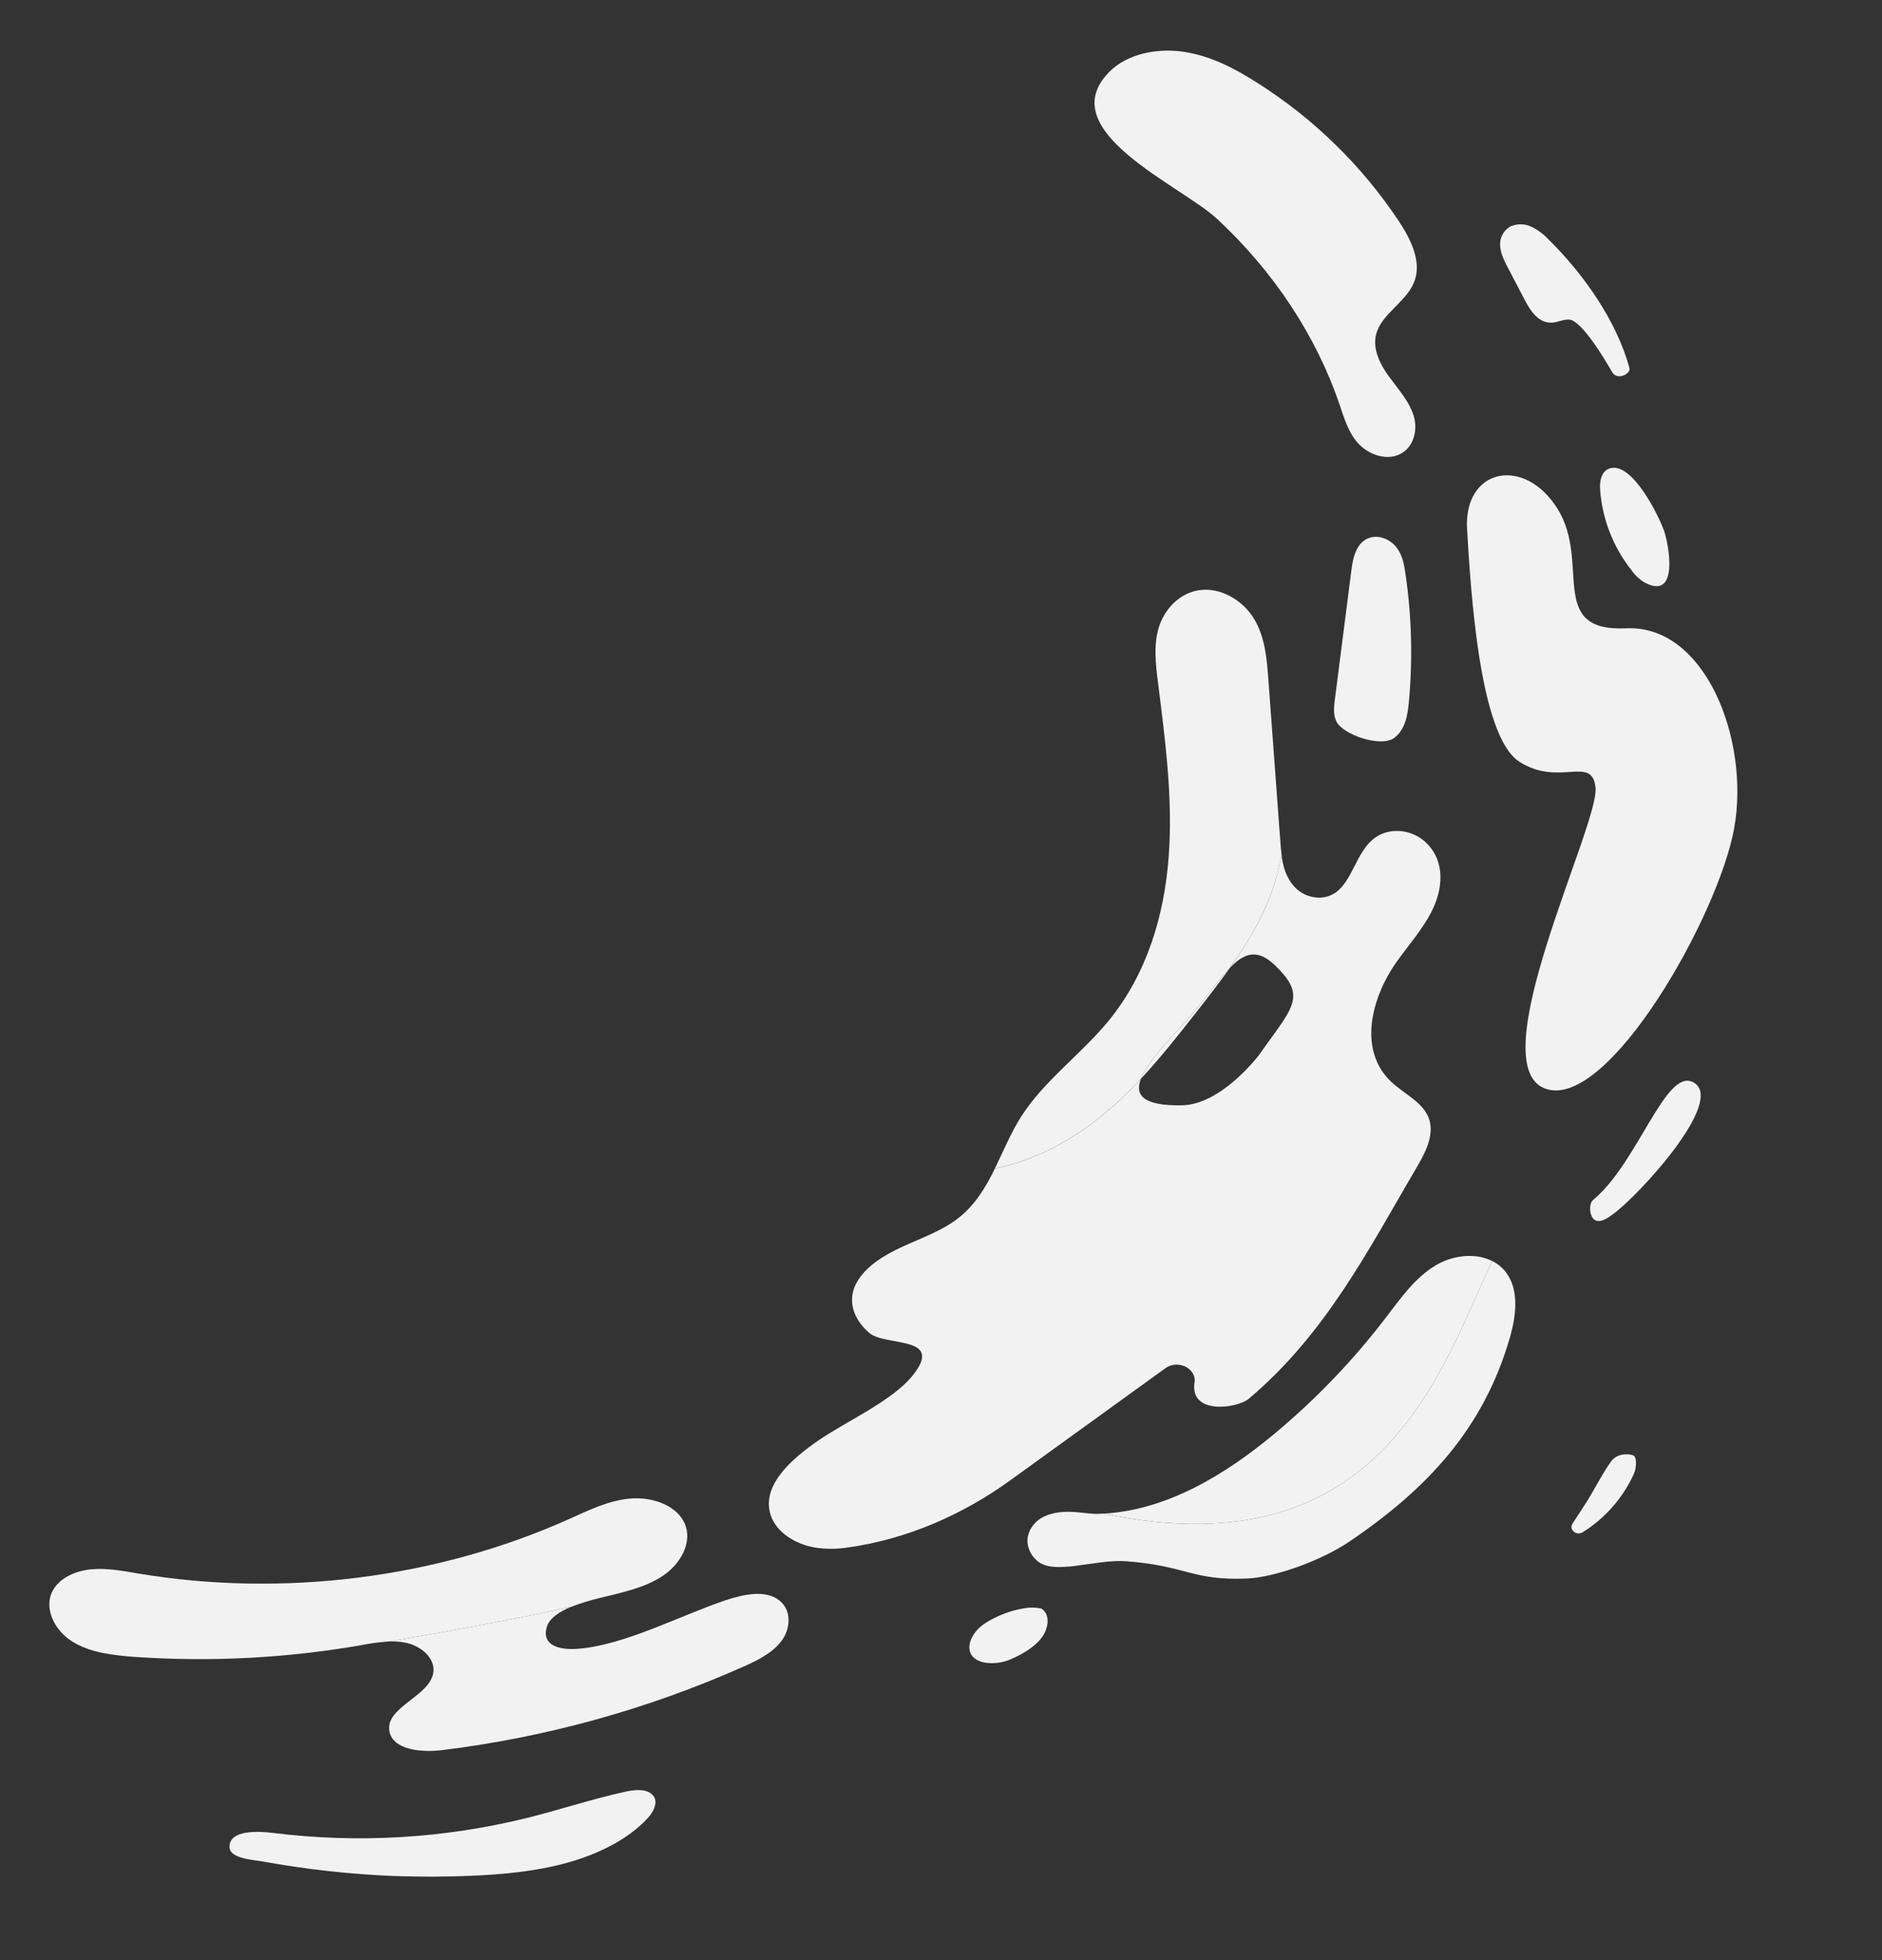 <?xml version="1.0" encoding="UTF-8" standalone="no"?>
<!DOCTYPE svg PUBLIC "-//W3C//DTD SVG 1.1//EN" "http://www.w3.org/Graphics/SVG/1.1/DTD/svg11.dtd">
<svg width="100%" height="100%" viewBox="0 0 677 705" version="1.1" xmlns="http://www.w3.org/2000/svg" xmlns:xlink="http://www.w3.org/1999/xlink" xml:space="preserve" xmlns:serif="http://www.serif.com/" style="fill-rule:evenodd;clip-rule:evenodd;stroke-linejoin:round;stroke-miterlimit:2;">
    <rect x="0" y="0" width="677" height="705" fill="#333333" stroke="none"/>
    <g id="Artboard1" transform="matrix(1,0,0,1,-491.493,-153.643)">
        <rect x="491.493" y="153.643" width="676.367" height="704.354" style="fill:none;"/>
        <g id="Layer_2" transform="matrix(1,0,0,1,0.493,0.643)">
            <path d="M973,298.87C974.6,303.58 976.05,308.51 979.48,312.35C982.91,316.19 989,318.64 994,316.6C999.48,314.36 1001.15,307.76 999.54,302.54C997.93,297.32 994,293 990.68,288.47C987.36,283.94 984.68,278.47 986.03,273.23C987.88,266.01 996.56,261.76 999.54,254.84C1002.68,247.53 998.7,239.4 994.27,232.65C981.015,212.705 963.718,195.765 943.5,182.93C935.5,177.79 926.72,173.15 917,171.66C907.28,170.17 896.41,172.32 889.91,178.98C869.3,200.11 916,219.76 928.91,231.8C949.15,250.65 964.53,273.77 973,298.87Z" style="fill:rgb(242,242,242);fill-rule:nonzero;"/>
            <path d="M1071.27,589.62C1069.76,590.68 1067.47,592.62 1065.27,592.01C1062.72,591.26 1062.27,586.01 1064.16,584.47C1080.16,571.22 1090.06,537.22 1099.96,542.16C1112.44,548.38 1080,583.47 1071.27,589.62Z" style="fill:rgb(242,242,242);fill-rule:nonzero;"/>
            <path d="M865.63,731.52C868.51,733.37 868.27,737.35 866.72,740.36C864.62,744.42 859.51,747.64 854.62,749.71C851.664,751.018 848.392,751.442 845.2,750.93C836.59,749.24 839.14,740.61 845.64,736.61C849.844,733.98 854.528,732.209 859.42,731.4C861.477,731.023 863.589,731.063 865.63,731.52Z" style="fill:rgb(242,242,242);fill-rule:nonzero;"/>
            <path d="M992.64,418.32C996.52,415.27 997.36,410.24 997.79,405.64C999.231,390.231 998.828,374.704 996.59,359.39C996.12,356.15 995.52,352.8 993.5,350.06C991.48,347.32 987.65,345.37 984.13,346.27C979.2,347.53 977.77,353.04 977.19,357.59C975.19,373.23 973.19,388.873 971.19,404.52C970.85,407.2 970.53,410.03 971.75,412.52C974.16,417.28 987.92,422 992.64,418.32Z" style="fill:rgb(242,242,242);fill-rule:nonzero;"/>
            <path d="M1060.51,695.06C1064.51,689.06 1066.2,684.86 1070.44,678.73C1072.52,675.73 1076.31,675.73 1078.38,676.35C1080.02,676.85 1079.55,681.18 1078.93,682.63C1075.03,691.457 1068.56,698.913 1060.38,704.03C1058.12,705.51 1055.24,703.09 1056.68,700.94C1057.92,699.09 1059.11,697.18 1060.51,695.06Z" style="fill:rgb(242,242,242);fill-rule:nonzero;"/>
            <path d="M1070.12,321.44C1067.02,322.38 1066.4,326.05 1066.59,328.98C1067.35,339.694 1071.35,349.927 1078.07,358.31C1079.32,360.061 1080.92,361.524 1082.78,362.6C1095.06,368.93 1091.33,348.84 1089.58,343.86C1087.67,338.45 1078.13,319 1070.12,321.44Z" style="fill:rgb(242,242,242);fill-rule:nonzero;"/>
            <path d="M1048.19,239.26C1046.43,237.346 1044.34,235.767 1042.02,234.6C1039.57,233.408 1036.72,233.364 1034.24,234.48C1031.73,235.961 1030.32,238.795 1030.66,241.69C1030.89,244.45 1032.23,247.03 1033.55,249.53C1036.47,255.05 1036.79,255.78 1039.71,261.3C1041.63,264.94 1044.51,269.14 1048.99,269.05C1051.18,269.05 1053.24,267.8 1055.43,267.93C1060.13,268.22 1068.87,283.27 1070.94,286.84C1072.76,290 1077.71,287.44 1077.15,285.36C1072.53,268.39 1060.71,251.64 1048.19,239.26Z" style="fill:rgb(242,242,242);fill-rule:nonzero;"/>
            <path d="M706.84,727.68C714.66,725.74 722.84,724.1 729.36,719.78C735.88,715.46 740.3,707.52 737.25,700.78C734.25,694.25 725.45,691.25 717.65,691.94C709.85,692.63 702.76,696.15 695.74,699.3C648.19,720.62 592.86,727.61 540.62,718.88C535.12,717.96 529.56,716.88 523.99,717.37C518.42,717.86 512.74,720.29 510.15,724.74C506.47,731.05 510.45,739.24 516.94,743.32C523.43,747.4 531.68,748.32 539.57,748.89C566.785,750.768 594.127,749.344 621,744.65C624.261,743.995 627.561,743.557 630.88,743.34C646.65,740.81 682.29,734.13 696.55,730.86C699.899,729.553 703.338,728.491 706.84,727.68Z" style="fill:rgb(242,242,242);fill-rule:nonzero;"/>
            <path d="M771.63,728.82C766.63,724.49 758.39,726.4 751.85,728.57C736,733.86 715.3,744.89 698.46,746C692.1,746.42 685.83,744.72 687.66,738.22C688.59,734.94 692.34,732.57 696.51,730.86C682.25,734.13 646.61,740.81 630.84,743.34C632.969,743.231 635.104,743.399 637.19,743.84C642.49,745.02 647.41,749.26 646.92,754.16C646.04,763.07 629.47,766.79 631.08,775.62C632.3,782.35 642.55,783.34 650.08,782.41C687.354,777.833 723.748,767.771 758.08,752.55C763.31,750.22 768.69,747.61 772.02,743.29C775.35,738.97 775.86,732.44 771.63,728.82Z" style="fill:rgb(242,242,242);fill-rule:nonzero;"/>
            <path d="M660.17,827.62C672.05,827.13 684,826 695.17,822.88C706.34,819.76 716.9,814.5 723.89,807C726.34,804.37 728.21,800.44 725.3,798.11C722.93,796.21 718.95,796.7 715.69,797.42C703.8,800.05 692.38,803.86 680.61,806.8C650.721,814.178 619.729,816.005 589.18,812.19C584.12,811.56 573.56,810.97 573.55,817.19C573.55,821.42 581.76,821.79 585.65,822.49C601.237,825.315 617.002,827.053 632.83,827.69C641.93,828 651.07,828 660.17,827.62Z" style="fill:rgb(242,242,242);fill-rule:nonzero;"/>
            <path d="M901.4,541C908.4,533.46 914.81,525.37 921.13,517.31C925.36,511.91 929.62,506.47 933.57,500.88C929.3,505.27 924.73,512.18 918.57,519.09C911.71,526.83 903.75,535 901.4,541Z" style="fill:rgb(242,242,242);fill-rule:nonzero;"/>
            <path d="M901.4,541C903.75,535 911.71,526.83 918.58,519.09C924.73,512.18 929.3,505.27 933.58,500.88C939.58,492.45 944.84,483.68 948.31,474.21C949.972,469.685 951.208,465.015 952,460.26C951.81,458.74 951.69,457.21 951.57,455.69C950.143,436.237 948.707,416.79 947.26,397.35C946.71,389.9 946.08,382.18 942.15,375.6C938.22,369.02 930,363.87 921.86,365.34C914.79,366.62 909.66,372.54 907.8,378.81C905.94,385.08 906.72,391.71 907.52,398.16C910.15,419.07 912.97,440.1 911.41,461.09C909.85,482.08 903.61,503.3 889.71,520.22C879.89,532.16 866.52,541.7 858.33,554.59C854.6,560.45 851.95,566.98 848.89,573.21C863,570.4 876.06,563.38 886.89,554.64C892.044,550.444 896.893,545.885 901.4,541Z" style="fill:rgb(242,242,242);fill-rule:nonzero;"/>
            <path d="M1006,480.76C1010,472.88 1011.06,463.07 1004.15,456.2C1000.87,452.989 996.311,451.423 991.75,451.94C980.09,453.41 979.23,466.62 972.92,472.76C971.35,474.335 969.318,475.369 967.12,475.71C963.263,476.233 959.384,474.847 956.73,472C953.59,468.62 952.49,464.51 951.96,460.31C951.178,465.064 949.952,469.734 948.3,474.26C944.83,483.73 939.54,492.5 933.57,500.93C938.65,495.71 943.31,494.06 949.71,500.22C954.71,505.05 956.58,508.51 956.14,512.22C955.54,517.22 950.75,522.66 943.82,532.52C943.82,532.52 930.36,550.36 916.06,550.52C902.06,550.71 899.16,546.81 901.4,541.02C896.899,545.907 892.053,550.466 886.9,554.66C876.06,563.4 863,570.42 848.9,573.23C845.56,580.03 841.75,586.47 835.53,591.23C829.82,595.65 822.65,598.16 815.93,601.23C809.21,604.3 802.51,608.23 799.14,614.31C795.77,620.39 797.73,627.18 803.62,632.31C809.51,637.44 830.89,633.13 819.35,647.63C812.04,656.82 795.35,664.18 785.42,671.03C775.72,677.7 764.86,687.2 768.19,697.77C770.19,704.01 776.95,708.3 784.03,709.54C787.976,710.155 791.994,710.155 795.94,709.54C817.44,706.54 837.4,697.67 854.36,685.42L910.2,645.08C914.43,642.02 920.71,644.67 920.8,649.54C918.31,662.12 936.05,659.54 940.19,656.07C968.02,632.6 983.13,602.61 1000.94,572.26C1004.15,566.79 1007.24,560.4 1004.76,554.63C1002.39,549.11 995.76,546.21 991.28,541.89C979.59,530.65 984.15,512.09 993.28,499.08C997.57,493 1002.71,487.33 1006,480.76Z" style="fill:rgb(242,242,242);fill-rule:nonzero;"/>
            <path d="M1032.1,609.8C1030.9,608.443 1029.45,607.332 1027.83,606.53C1010.23,642.6 989.58,718.68 887.95,697.36C887.24,697.36 886.52,697.43 885.8,697.45C881.13,697.57 873.85,695.2 866.8,698.31C863.3,699.84 860.48,703.45 860.6,707.44C860.756,710.053 861.966,712.493 863.95,714.2C869.95,719.81 884.95,713.61 896.28,714.49C918.17,716.21 919.78,721.49 939.51,720.7C949.93,720.26 966.51,714.05 976.09,707.62C1004.45,688.5 1024.71,666.78 1034.18,633.91C1036.48,625.82 1037.64,616.15 1032.1,609.8Z" style="fill:rgb(242,242,242);fill-rule:nonzero;"/>
            <path d="M1027.83,606.53C1027.18,606.206 1026.51,605.926 1025.83,605.69C1020.14,603.69 1013.13,604.78 1007.75,607.9C1000.13,612.33 994.9,619.83 989.55,626.83C977.814,642.188 964.397,656.185 949.55,668.56C931.83,683.31 910.89,696.07 887.96,697.36C989.58,718.68 1010.23,642.6 1027.83,606.53Z" style="fill:rgb(242,242,242);fill-rule:nonzero;"/>
            <path d="M1047,544.56C1069.45,552.36 1109.19,482.38 1114.84,450.79C1120.49,419.2 1104.53,377.63 1075.93,378.96C1047.33,380.29 1063.3,355.35 1051.33,336.06C1039.36,316.77 1017.41,321.43 1018.74,343.38C1020.07,365.33 1023.14,417.77 1037.57,426.96C1052,436.15 1063.66,424.36 1064.96,436.27C1066.39,449.46 1023.05,536.25 1047,544.56Z" style="fill:rgb(242,242,242);fill-rule:nonzero;"/>
        </g>
    </g>
</svg>
